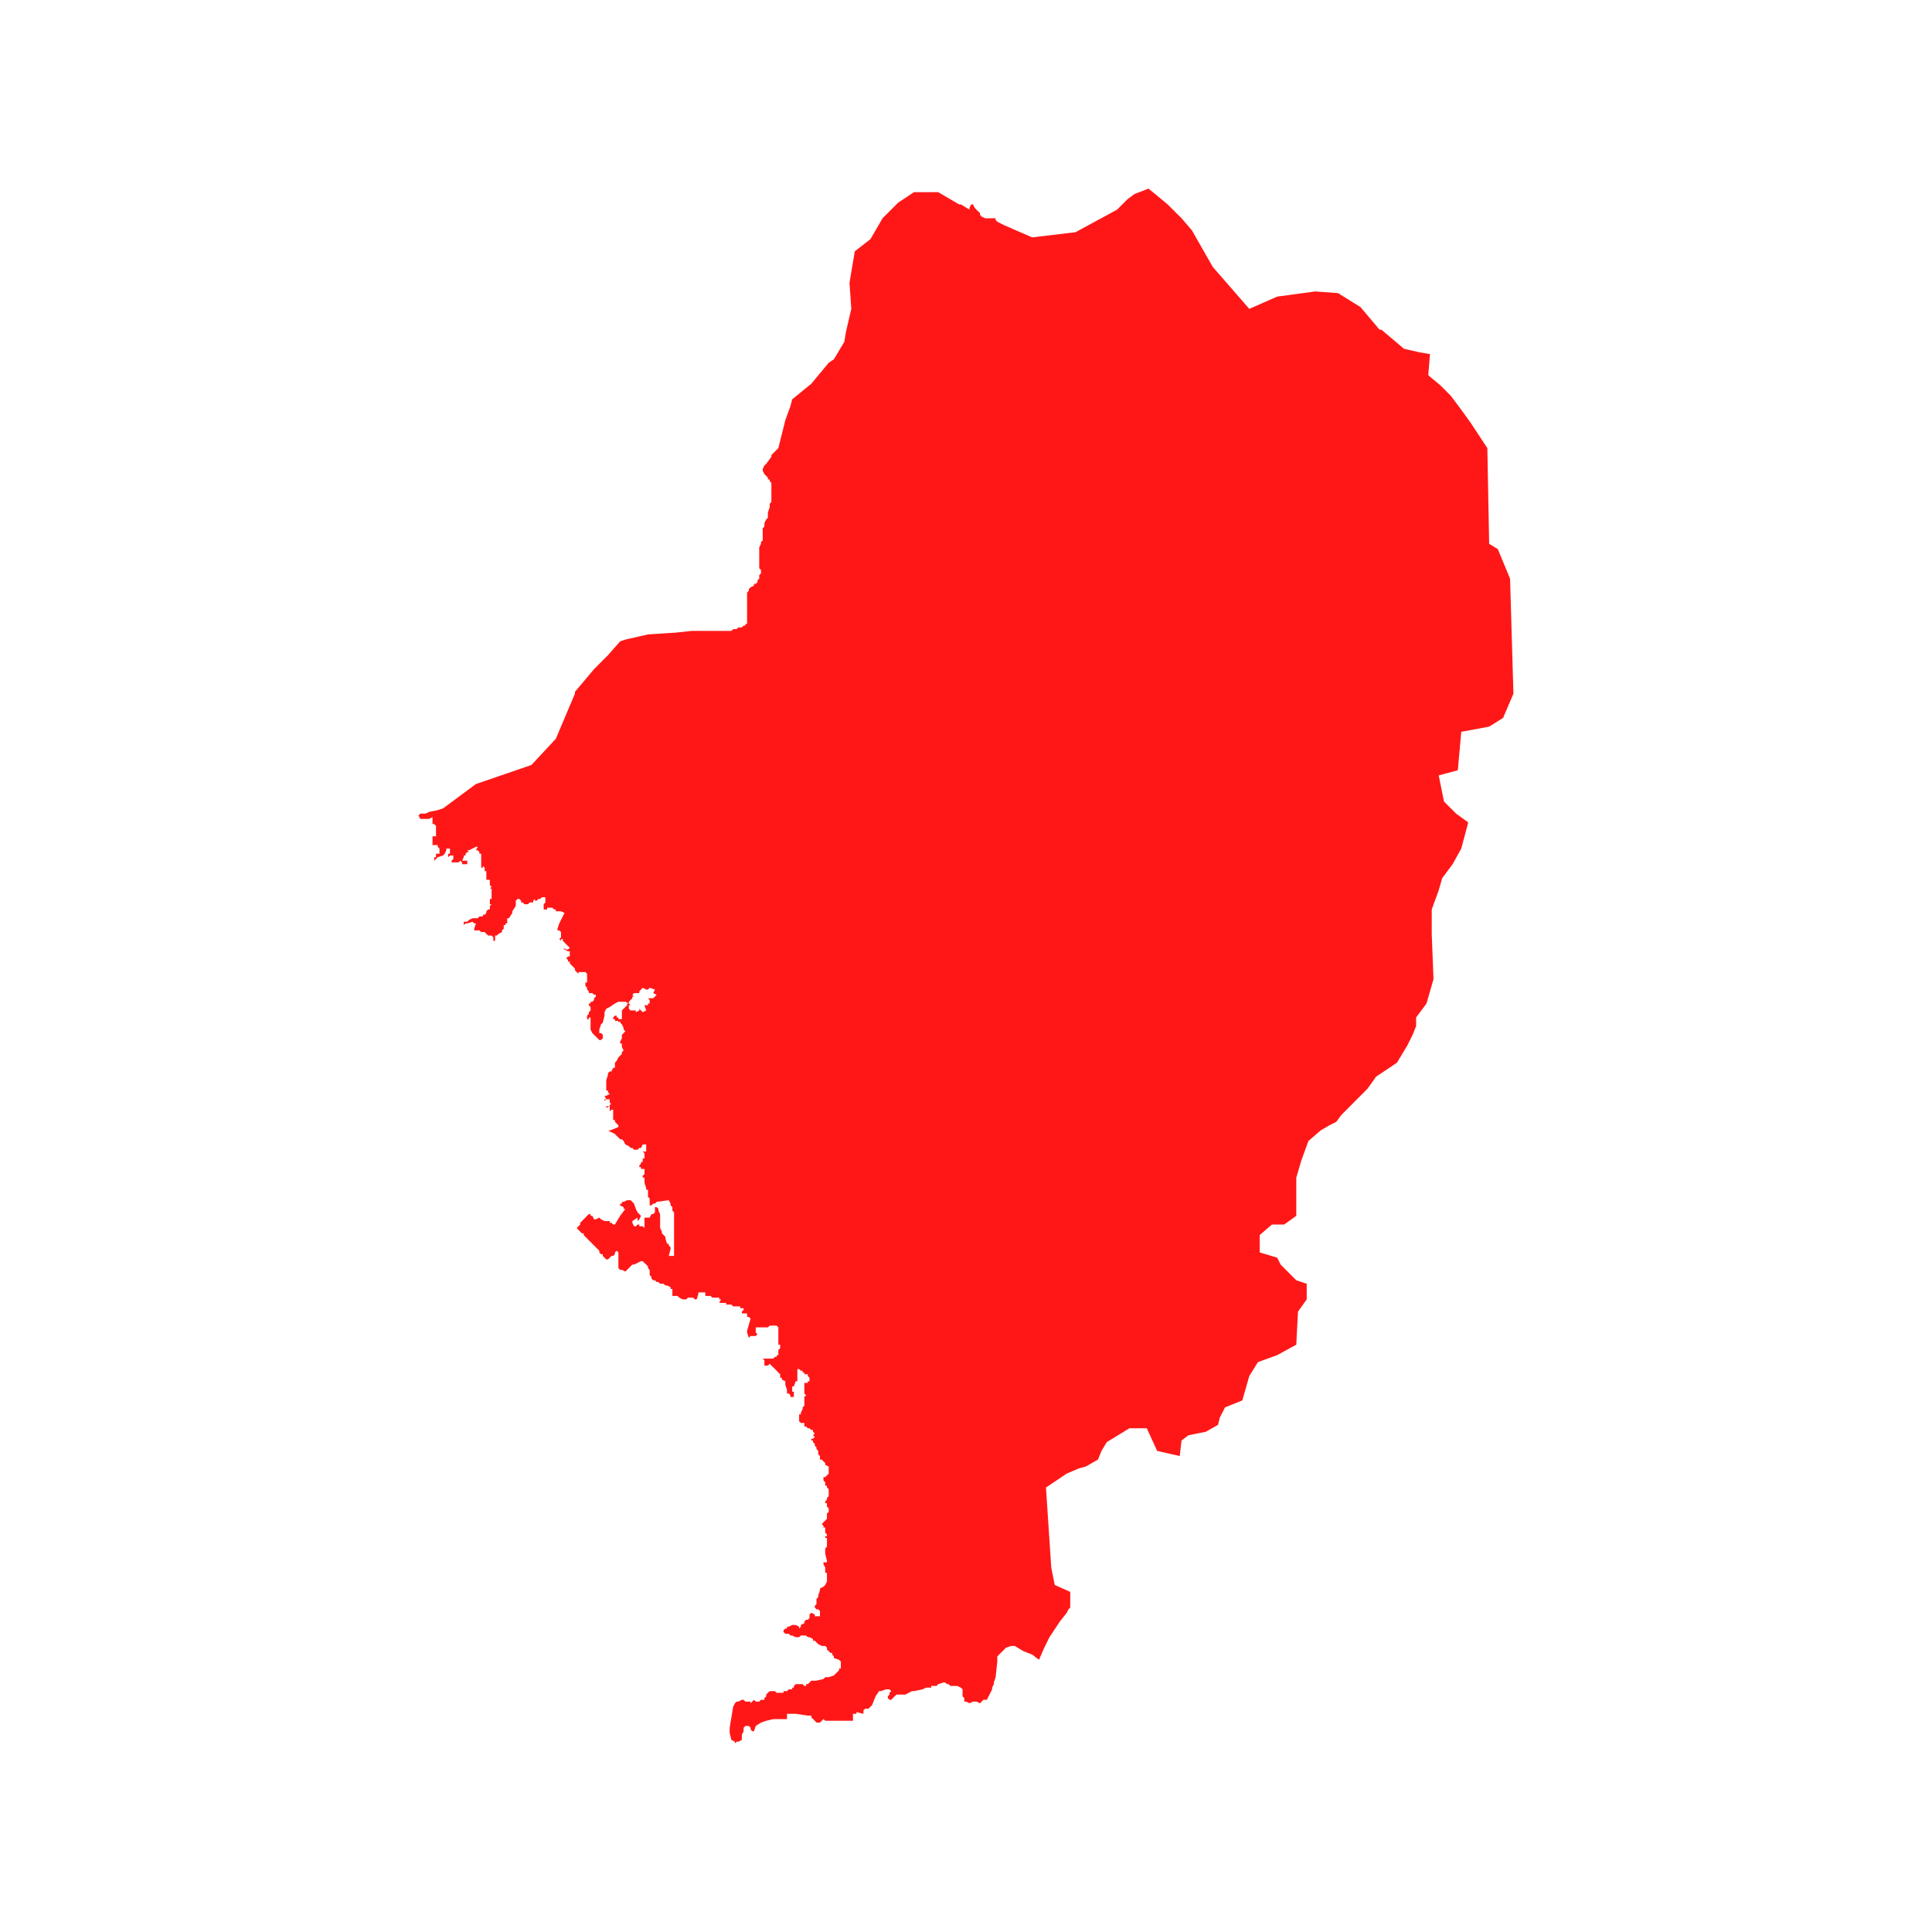 <?xml version="1.0" encoding="UTF-8"?><svg id="a" xmlns="http://www.w3.org/2000/svg" width="460" height="460" viewBox="0 0 460 460"><defs><style>.b{fill:#ff1717;fill-rule:evenodd;stroke-width:0px;}</style></defs><polygon class="b" points="340.48 84.32 340.06 89.29 340.48 89.7 342.97 91.76 345.44 94.25 347.92 97.56 350.01 100.45 354.13 106.69 354.56 129.48 356.62 130.74 359.54 137.78 360.34 165.15 357.88 170.93 354.56 173.01 347.92 174.24 347.1 183.39 342.55 184.62 343.8 190.83 346.69 193.72 349.58 195.81 347.92 202.04 345.86 205.76 343.38 209.08 342.55 211.97 340.89 216.54 340.89 222.35 341.31 233.11 339.65 238.93 337.17 242.25 337.17 244.31 336.34 246.38 335.11 248.86 332.62 253.01 330.13 254.69 327.64 256.35 325.58 259.24 322.69 262.13 319.39 265.45 318.16 267.11 316.5 267.94 314.42 269.17 311.53 271.66 309.87 276.23 308.64 280.38 308.64 289.48 305.75 291.56 302.83 291.56 299.94 294.05 299.94 298.2 304.09 299.45 304.92 301.09 308.64 304.83 311.12 305.66 311.12 309.38 309.04 312.3 308.64 320.16 304.09 322.65 299.51 324.31 297.45 327.63 295.79 333.43 291.67 335.09 290.41 337.58 290.01 339.24 287.1 340.9 282.97 341.73 281.32 342.96 280.89 346.68 275.51 345.45 273.05 340.07 270.13 340.07 268.9 340.07 263.52 343.36 262.26 345.45 261.43 347.51 258.54 349.17 256.88 349.62 253.99 350.85 249.04 354.17 250.3 373.24 251.13 377.37 254.82 379.03 254.82 382.75 254.4 383.17 253.99 384 252.36 386.06 249.87 389.81 248.64 392.3 247.38 395.19 245.75 393.95 243.66 393.13 241.6 391.89 240.77 391.89 239.52 392.3 238.71 393.13 237.88 393.95 237.45 394.38 237.45 395.61 237.05 399.33 236.62 400.59 236.62 400.99 236.22 401.82 236.22 402.22 235.39 403.88 234.97 404.71 234.56 404.71 234.14 404.71 233.73 405.14 233.33 405.54 232.48 405.14 232.07 405.14 231.67 405.14 230.84 405.54 230.01 405.14 229.59 405.14 229.59 404.31 229.18 403.88 229.18 403.05 229.18 402.22 228.76 401.82 227.93 401.42 227.53 401.42 227.1 401.42 226.29 401.42 225.87 400.99 225.46 400.99 225.04 400.59 224.63 400.59 223.38 400.99 222.98 401.42 222.55 401.42 221.72 401.42 221.72 401.82 221.32 401.82 220.49 401.82 219.66 402.22 217.6 402.65 217.17 402.65 215.51 403.48 215.11 403.48 214.28 403.48 213.45 403.48 213.02 403.88 212.19 404.71 211.79 404.71 211.39 404.31 211.39 403.88 211.79 403.48 211.79 403.05 212.19 402.65 211.79 402.22 211.39 402.22 210.96 402.22 209.73 402.65 209.3 402.65 208.47 403.88 207.64 405.97 207.24 406.37 206.81 406.82 206.41 406.82 206.01 406.82 205.58 407.22 205.58 408.05 203.92 407.65 203.92 408.05 203.52 408.05 203.09 408.05 203.09 408.48 203.09 408.88 203.09 409.31 203.09 409.71 199.37 409.71 198.14 409.71 197.31 409.71 196.48 409.71 196.06 409.31 195.65 409.71 195.23 410.14 194.82 410.14 194.4 410.14 194 409.71 193.17 408.88 193.17 408.48 192.34 408.48 189.45 408.05 189.02 408.05 188.62 408.05 188.19 408.05 187.81 408.05 187.38 408.05 187.38 409.31 184.09 409.31 182.43 409.71 181.18 410.14 179.94 410.94 179.52 412.2 179.11 412.2 178.71 411.77 178.71 411.37 178.28 410.94 177.46 410.94 177.05 411.37 177.05 412.2 176.63 413.03 176.63 413.86 176.63 414.26 175.8 414.69 175.39 414.69 174.97 415.09 174.97 414.69 174.14 414.26 173.73 412.6 173.73 411.37 174.56 406.37 174.97 405.54 175.39 405.14 175.8 405.14 176.63 404.71 177.05 404.71 177.46 405.14 177.88 405.14 178.28 405.14 178.71 405.14 178.71 405.54 179.11 405.14 179.52 404.71 179.94 405.14 180.35 405.14 180.77 405.14 181.18 404.71 181.6 404.71 182 404.71 182 404.31 182.43 403.88 182.43 403.48 182.83 403.05 183.26 402.65 183.66 402.65 184.09 402.65 184.49 402.65 184.92 403.05 185.32 403.05 185.75 403.05 186.15 403.05 186.55 403.05 186.55 402.65 186.98 402.65 187.38 402.65 187.81 402.22 188.19 402.22 188.62 402.22 188.62 401.82 189.02 401.82 189.02 401.42 189.45 400.99 189.85 400.99 190.27 400.99 190.68 400.99 191.1 400.99 191.51 401.42 191.93 401.42 191.93 400.99 192.34 400.99 192.74 400.59 193.17 400.16 193.57 400.16 194 400.16 194.4 400.16 196.06 399.76 196.48 399.33 197.31 399.33 198.54 398.93 199.78 397.67 199.78 397.27 200.2 397.27 200.2 396.02 200.2 395.61 199.78 395.19 198.54 394.78 198.54 394.38 198.14 393.95 198.14 393.55 197.72 393.55 197.31 393.13 196.89 392.72 196.89 392.3 196.48 391.89 196.06 391.89 195.65 391.89 194.82 391.47 194.4 391.06 194 390.64 193.57 390.64 193.57 390.23 192.74 389.81 192.34 389.81 191.93 389.41 191.51 389.41 190.68 389.41 190.27 389.81 189.85 389.81 189.45 389.81 188.62 389.41 188.19 389.41 187.81 389 187.38 389 186.98 389 186.55 388.58 186.55 388.15 186.15 388.15 186.55 388.15 186.98 387.75 187.38 387.75 187.38 387.32 187.81 387.32 188.62 386.89 189.02 386.89 189.45 386.89 190.27 387.32 190.27 387.75 190.68 387.32 190.68 386.89 191.51 386.49 191.51 386.06 191.93 385.66 192.34 385.66 192.74 385.23 192.74 384.83 192.74 384.41 193.17 384 194 384.41 194 384.83 194.4 384.83 195.23 384.83 195.23 384.41 195.23 384 195.23 383.58 194.82 383.17 194.4 383.17 194 382.75 194 382.34 194.4 381.92 194.4 381.11 194.4 380.68 194.82 380.28 194.82 379.86 195.23 378.62 195.23 378.2 196.06 377.79 196.48 377.37 196.89 376.54 196.89 374.88 196.89 374.48 196.48 374.48 196.48 373.24 196.06 372.41 196.06 371.99 196.89 371.99 196.89 371.59 196.48 369.93 196.48 369.5 196.48 369.1 196.48 368.67 196.89 368.24 196.89 367.82 196.89 367.42 196.89 366.99 196.89 366.16 196.48 366.16 196.48 365.76 196.89 365.76 196.89 365.33 196.48 364.93 196.48 363.69 196.06 363.69 196.06 363.27 195.65 362.87 196.06 362.44 196.48 362.04 196.89 361.61 196.89 361.21 196.89 360.78 196.89 360.38 197.31 359.95 197.31 359.55 197.31 359.12 196.89 358.72 196.89 358.29 196.89 357.89 196.89 357.49 196.89 357.89 196.48 357.89 196.48 357.49 196.89 357.06 196.89 356.66 197.31 356.23 197.31 355.83 197.31 355.4 197.31 354.57 196.89 354.17 196.89 353.74 196.48 353.74 196.48 352.91 196.06 352.51 196.06 352.08 196.06 351.68 196.48 351.68 196.89 351.28 197.31 350.85 197.31 350.45 197.31 350.02 197.31 349.62 197.31 349.17 196.48 348.77 196.48 348.34 196.06 347.94 195.65 347.51 195.23 347.51 195.23 347.11 195.23 346.68 194.82 346.28 194.82 345.85 194.82 345.45 194.4 345.02 194.4 344.62 194 344.22 194 343.79 193.57 343.36 193.57 342.96 193.17 342.96 193.17 342.56 193.57 342.56 194 342.13 193.57 341.73 194 341.3 193.57 340.9 193.57 340.47 193.17 340.47 192.74 340.07 192.34 340.07 191.93 339.64 191.51 339.64 191.51 339.24 191.51 338.81 191.1 338.81 190.68 338.81 190.27 338.41 190.27 337.98 190.27 337.16 190.27 336.75 190.68 336.75 190.68 336.35 191.1 335.52 191.1 335.09 191.51 334.69 191.51 334.26 191.51 333.86 191.51 333.43 191.51 333.03 191.51 332.61 191.93 332.2 191.51 331.78 191.51 331.37 191.51 330.97 191.51 330.54 191.51 330.09 191.51 329.69 191.51 329.26 191.93 329.26 192.34 329.26 192.34 328.86 192.74 328.86 192.74 328.46 192.74 328.03 192.34 327.63 192.34 327.2 191.93 327.2 191.51 327.2 191.51 326.8 191.1 326.8 191.1 326.37 190.68 326.37 190.27 325.97 189.85 325.97 189.85 326.8 189.85 327.2 189.85 328.03 189.85 328.46 189.85 328.86 189.45 328.86 189.02 330.09 188.62 330.09 188.62 330.97 188.62 331.37 189.02 331.37 189.02 332.2 189.02 332.61 188.62 332.61 188.19 332.61 188.19 332.2 187.81 331.78 187.38 331.78 187.38 331.37 187.38 330.97 186.98 329.69 186.98 328.86 186.15 328.46 186.15 328.03 185.75 328.03 185.75 327.2 185.32 326.8 184.92 326.37 184.09 325.54 183.66 325.14 183.26 324.71 182.83 325.14 182 325.14 182 323.89 181.6 323.48 182.43 323.48 182.83 323.48 183.26 323.48 183.66 323.48 184.09 323.48 184.49 323.06 184.92 323.06 184.92 322.65 185.32 322.65 185.32 322.23 185.32 321.82 185.32 321.42 185.75 320.99 185.75 320.16 185.32 320.16 185.32 319.34 185.32 318.93 185.32 318.1 185.32 317.68 185.32 317.27 185.32 316.44 185.32 316.04 184.92 315.62 184.49 315.62 184.09 315.62 183.66 315.62 183.26 315.62 182.83 316.04 182.43 316.04 182 316.04 181.6 316.04 181.18 316.04 180.77 316.04 180.35 316.04 179.94 316.04 179.94 316.44 179.94 316.85 179.94 317.27 180.35 317.68 179.94 318.1 179.52 318.1 178.71 318.1 178.28 318.51 177.88 317.27 177.88 316.85 178.71 313.96 178.28 313.55 177.88 313.55 177.88 313.13 177.88 312.72 177.46 312.72 177.05 312.72 176.63 312.72 176.63 312.3 177.05 311.9 177.05 311.47 176.63 311.47 176.22 311.47 176.22 311.04 175.8 311.04 175.39 311.04 174.97 311.04 174.56 311.04 174.14 310.62 173.73 310.62 172.91 310.62 172.91 310.21 172.5 310.21 172.08 310.21 171.67 310.21 171.25 310.21 171.67 309.38 171.25 309.38 171.25 308.96 170.84 308.96 170.42 308.96 170.01 308.96 169.59 308.96 169.19 308.55 168.76 308.55 168.36 308.55 167.93 308.55 167.93 307.72 167.1 307.72 166.27 307.72 166.27 308.13 165.87 309.38 165.46 309.38 165.04 308.96 164.64 308.96 164.21 308.96 163.81 308.96 163.38 309.38 162.55 309.38 161.72 308.96 161.32 308.55 160.89 308.55 160.49 308.55 160.09 308.55 160.09 308.13 160.09 307.72 160.09 307.3 160.09 306.9 159.66 306.9 159.66 306.49 158.83 306.07 158.43 306.07 158 305.66 157.6 305.66 157.17 305.66 156.77 305.24 156.34 305.24 155.94 304.83 155.51 304.83 155.11 304.41 155.11 304 154.68 303.58 154.68 302.75 154.68 302.35 154.28 301.92 154.28 301.52 153.85 301.09 153.02 300.28 152.62 300.28 151.79 300.69 150.96 301.09 150.56 301.09 149.73 301.92 149.3 302.35 148.9 302.75 148.07 302.35 147.65 302.35 147.24 301.92 147.24 301.09 147.24 300.69 147.24 300.28 147.24 299.86 147.24 299.03 147.24 298.63 147.24 298.2 146.82 297.8 146.41 298.2 146.41 298.63 145.99 299.03 145.58 299.03 145.18 299.45 144.75 299.86 144.35 299.86 144.35 299.45 144.35 299.86 143.93 299.45 143.52 299.03 143.52 298.63 143.1 298.63 142.69 298.2 142.69 297.8 142.27 297.37 141.86 296.97 141.44 296.54 141.03 296.14 140.61 295.71 140.2 295.31 139.78 294.88 139.38 294.48 138.97 294.05 138.97 293.65 138.55 293.65 138.14 293.25 137.72 292.82 137.31 292.39 138.14 291.56 138.14 291.14 138.97 290.31 139.38 289.91 139.78 289.48 140.2 289.08 140.61 289.08 140.61 289.48 141.03 289.48 141.44 290.31 141.86 290.31 141.86 290.73 141.86 290.31 142.69 289.91 143.1 290.31 143.93 290.73 144.35 290.73 144.75 290.73 145.18 290.73 145.18 291.14 145.58 291.14 145.99 291.56 146.41 291.56 147.65 289.48 148.9 287.82 148.47 287.82 148.47 287.42 147.65 286.99 147.65 286.59 148.07 286.59 148.07 286.16 148.47 286.16 149.3 285.76 149.73 285.76 150.13 285.76 150.56 286.16 150.96 286.59 151.39 287.82 151.79 288.65 152.22 289.08 152.62 289.48 152.22 290.31 151.79 290.73 151.79 289.91 150.56 290.73 150.56 291.14 150.96 291.97 151.39 291.97 151.79 291.56 152.22 291.56 152.22 291.97 152.62 291.97 153.02 291.97 153.45 292.39 153.45 291.97 153.45 290.73 153.45 290.31 153.45 289.91 153.85 289.91 154.68 289.91 155.11 289.08 155.51 289.08 155.94 288.65 155.94 288.25 155.94 287.82 155.94 287.42 156.34 287.42 156.77 287.82 156.77 288.25 157.17 289.08 157.17 289.91 157.17 292.39 157.6 293.25 157.6 293.65 158.43 294.48 158.43 294.88 158.83 296.14 159.23 296.14 159.23 296.54 159.66 296.97 159.66 297.37 159.23 299.03 160.49 299.03 160.49 298.63 160.49 298.2 160.49 296.97 160.49 296.54 160.49 296.14 160.49 295.71 160.49 295.31 160.49 294.48 160.49 293.65 160.49 292.82 160.49 291.56 160.49 290.31 160.49 289.91 160.49 289.48 160.49 289.08 160.49 288.65 160.09 288.25 160.09 287.42 159.66 286.99 159.66 286.59 159.23 285.76 156.34 286.16 155.94 286.59 155.51 286.59 155.11 286.99 154.68 286.99 154.68 286.59 154.68 285.76 154.68 285.36 154.28 284.93 154.28 284.53 154.28 284.1 154.28 283.7 154.28 283.27 153.85 283.27 153.85 282.87 153.45 281.61 153.45 280.78 153.45 280.38 153.02 280.38 153.02 279.95 153.45 279.55 153.45 278.72 153.45 278.32 152.62 278.32 152.62 277.89 152.22 277.89 152.22 277.49 152.62 277.06 152.62 276.66 153.02 276.66 153.02 276.23 153.02 275.83 153.45 275.83 153.45 274.57 153.02 274.17 153.45 274.17 153.85 274.17 153.85 273.74 153.85 272.89 153.85 272.49 153.45 272.49 153.02 272.49 152.62 273.32 152.22 273.32 151.79 273.74 151.39 273.74 150.96 273.74 150.56 273.32 150.13 273.32 149.73 272.89 148.9 272.49 148.47 271.66 148.07 271.26 147.65 271.26 146.82 270.43 146.41 270 144.75 269.17 145.18 269.17 147.24 268.34 147.24 267.94 146.82 267.51 146.41 267.11 146.41 266.68 145.99 266.68 145.99 265.85 145.99 265.45 145.99 265.02 145.99 264.62 145.99 264.22 145.58 264.22 145.18 264.62 145.18 263.39 144.35 263.79 144.35 263.39 145.18 263.39 145.18 262.96 145.58 262.96 145.18 262.56 145.18 262.13 145.18 261.73 144.35 261.73 143.93 262.13 143.93 261.73 144.35 261.73 143.93 260.9 144.35 260.9 145.18 260.47 144.75 260.07 144.75 259.65 144.35 259.65 144.35 258.82 144.35 258.41 144.35 257.99 144.35 257.58 144.35 257.18 144.75 255.92 144.75 255.52 145.18 255.1 145.58 255.1 145.99 254.24 146.41 254.24 146.41 253.84 146.41 253.41 146.41 253.01 146.82 252.58 147.24 251.75 148.07 250.93 148.07 250.52 148.47 250.1 148.07 249.29 148.07 248.86 148.07 248.46 147.65 248.46 147.65 248.03 148.07 247.2 148.07 246.8 148.07 246.38 148.9 245.55 148.47 245.14 148.47 244.72 148.07 243.89 147.65 243.48 147.65 243.08 147.24 243.48 147.24 243.08 146.82 243.08 146.41 243.08 146.41 242.66 145.99 242.66 145.99 242.25 146.41 241.83 146.82 241.83 146.82 242.25 147.24 242.25 147.24 242.66 147.65 242.66 148.07 242.66 148.07 242.25 148.07 241.83 148.07 241.42 148.07 241 148.07 240.59 148.47 240.17 148.9 239.76 149.3 239.34 149.3 238.93 149.73 238.93 150.13 239.34 149.73 239.34 149.73 240.17 150.13 240.59 150.56 240.59 150.96 240.59 151.39 240.59 151.39 241 152.22 240.59 152.22 240.17 153.02 241 153.85 240.59 153.45 239.34 153.85 239.34 154.28 239.34 154.28 238.93 154.68 238.93 154.68 238.11 154.28 237.68 154.68 237.68 155.11 237.68 155.51 237.68 155.94 237.28 156.34 236.85 155.51 236.45 155.94 235.62 154.68 235.17 154.28 235.62 153.85 235.62 153.02 235.17 152.62 235.62 152.22 236.04 152.22 236.45 151.39 236.45 150.96 236.45 150.56 236.85 150.96 237.28 150.56 237.28 150.56 237.68 150.13 238.11 149.73 238.51 149.73 238.93 148.9 238.51 148.47 238.51 147.24 238.51 146.41 238.93 145.18 239.76 144.35 240.17 143.93 241 143.93 241.42 143.93 241.83 143.52 243.48 143.1 243.89 142.69 245.14 142.69 245.55 142.69 245.97 143.1 245.97 143.52 246.38 143.52 246.8 143.52 247.2 143.1 247.63 142.69 247.63 142.27 247.2 141.86 246.8 141.03 245.97 140.61 245.14 140.61 244.72 140.61 243.48 140.61 243.08 140.61 242.66 140.61 242.25 140.2 242.25 140.2 242.66 139.78 242.66 139.78 242.25 139.78 241.83 140.2 241.42 140.2 241 140.61 240.59 140.61 240.17 140.61 239.76 140.2 239.34 140.2 238.93 140.61 238.93 140.61 238.51 141.03 238.51 141.44 238.11 141.44 237.68 141.86 237.28 141.86 236.85 141.44 236.85 141.03 236.45 140.61 236.45 140.2 236.45 140.2 236.04 139.78 235.62 139.78 235.17 139.38 234.76 139.38 233.93 139.78 233.93 139.78 233.53 139.78 232.7 139.78 232.28 139.78 231.87 139.38 231.45 138.97 231.45 138.55 231.45 138.14 231.45 137.72 231.45 137.72 231.87 137.31 231.45 136.89 231.04 136.89 230.62 136.48 230.21 136.06 229.79 135.66 229.39 135.66 228.96 135.23 228.96 135.23 228.56 134.83 228.15 135.23 227.73 135.66 227.73 135.66 227.3 135.66 226.49 135.23 226.49 134.4 226.07 134 225.66 134.83 226.07 135.23 226.07 135.66 225.66 134.83 224.84 134.4 224.41 134 224.01 134 223.58 133.57 223.58 133.57 224.01 133.17 223.58 133.57 223.18 133.57 222.35 133.57 221.92 133.17 221.52 132.74 221.52 132.74 221.12 133.17 219.86 133.57 219.03 134.4 217.37 133.57 216.97 132.74 216.97 132.34 216.97 132.34 216.54 131.93 216.54 131.51 216.12 130.68 216.12 130.28 216.12 130.28 216.54 129.85 216.54 129.45 216.54 129.45 216.12 129.45 215.69 129.45 215.29 129.85 214.86 129.85 214.03 129.85 213.63 129.45 213.63 129.02 213.63 128.62 214.03 128.19 214.03 127.79 214.46 127.36 214.46 127.36 214.03 126.96 214.46 126.96 214.86 126.53 214.86 126.13 214.86 125.7 215.29 124.87 215.29 124.47 214.86 124.07 214.86 124.07 214.46 123.64 214.03 123.24 214.03 122.81 214.46 122.81 214.86 122.81 215.29 122.81 215.69 121.98 216.97 121.98 217.37 121.18 218.63 120.77 218.63 120.77 219.46 120.77 219.86 120.35 219.86 120.35 220.26 119.94 220.26 119.94 221.12 119.52 221.52 119.52 221.92 118.71 222.35 118.29 222.75 117.88 222.75 117.88 223.18 117.88 223.58 117.88 224.01 117.46 224.01 117.46 223.18 117.05 222.75 116.63 222.75 116.22 222.75 115.8 222.35 115.4 221.92 114.97 221.92 114.57 221.92 114.14 221.52 113.31 221.52 112.91 221.52 112.91 221.12 113.31 219.86 112.91 219.86 112.5 219.46 111.25 219.86 110.85 219.86 110.42 220.26 110.42 219.86 110.42 219.46 110.85 219.46 111.25 219.46 111.67 219.03 112.5 218.63 112.91 218.63 113.31 218.63 113.74 218.63 114.14 218.2 114.57 218.2 114.97 218.2 114.97 217.8 115.4 217.8 115.8 217.37 115.8 216.97 116.22 216.54 116.63 216.54 116.63 215.69 117.05 215.29 116.63 215.29 116.63 214.86 116.63 214.46 116.63 214.03 117.05 214.03 117.05 213.63 117.05 213.22 117.05 212.8 117.05 211.97 117.05 211.57 116.63 211.57 117.05 211.14 116.63 210.74 116.63 209.48 116.22 209.48 115.8 209.48 115.8 209.08 115.8 208.65 115.8 208.25 115.8 207.82 115.8 207.42 115.4 207.42 115.4 206.99 115.4 206.59 114.97 206.19 114.97 206.59 114.57 206.59 114.57 206.19 114.14 206.19 114.57 206.19 114.57 205.76 114.57 204.53 114.57 204.1 114.57 203.7 114.57 203.27 114.14 203.27 114.14 202.87 113.74 202.44 113.31 202.44 113.74 201.61 113.31 201.61 112.5 202.04 111.67 202.44 111.25 202.44 111.67 202.87 111.25 202.87 110.85 203.27 110.85 203.7 110.42 203.7 110.42 204.1 110.02 204.93 111.25 204.93 111.25 205.33 111.25 205.76 110.02 205.76 110.02 205.33 109.59 204.93 109.19 205.33 108.36 205.33 107.93 205.33 107.53 205.33 107.13 205.33 106.7 205.33 107.53 205.33 107.53 204.93 107.93 204.53 107.93 203.7 107.13 203.7 106.7 204.1 106.7 203.7 106.7 203.27 107.13 203.27 107.13 202.87 107.13 202.44 107.13 202.04 106.7 202.04 106.27 202.04 106.27 202.44 105.87 203.27 105.47 203.7 104.21 204.1 103.81 204.53 103.38 204.93 103.38 204.53 103.38 204.1 103.81 204.1 103.81 203.7 103.81 203.27 104.64 203.27 104.64 202.04 104.21 201.61 104.21 201.21 103.81 201.21 103.38 201.21 102.98 201.21 102.98 200.78 102.98 200.38 102.98 199.95 102.98 199.13 103.38 199.13 103.81 199.13 103.81 198.72 103.81 197.89 103.81 197.49 103.81 196.64 103.38 196.21 102.98 196.21 102.98 196.64 102.98 195.81 102.98 194.98 102.98 194.55 102.15 194.98 100.89 194.98 100.49 194.98 100.06 194.98 99.66 194.15 100.06 193.72 101.32 193.72 102.15 193.32 104.21 192.89 105.47 192.49 113.31 186.68 126.53 182.14 132.34 175.9 136.89 165.15 136.89 164.72 141.44 159.32 144.75 156 147.65 152.7 148.9 152.28 154.28 151.05 160.89 150.62 164.64 150.22 167.53 150.22 172.5 150.22 172.91 150.22 173.73 150.22 174.14 150.22 174.56 149.79 174.97 149.79 175.39 149.79 175.8 149.39 176.22 149.39 176.63 149.39 177.05 148.96 177.46 148.96 177.46 148.56 177.88 148.56 177.88 148.13 177.88 147.73 177.88 146.9 177.88 146.5 177.88 146.07 177.88 145.67 177.88 145.24 177.88 144.84 177.88 144.41 177.88 143.58 177.88 143.18 177.88 142.35 177.88 141.52 177.88 141.09 178.28 140.69 178.28 140.24 178.71 139.84 179.52 139.41 179.52 139.01 179.94 139.01 180.35 138.61 180.35 138.18 180.77 137.78 180.77 137.35 180.77 136.95 181.18 136.52 181.18 135.69 180.77 135.29 180.77 134.86 180.77 134.03 180.77 133.63 180.77 133.23 180.77 132.8 180.77 132.37 180.77 131.97 180.77 131.57 180.77 131.14 180.77 130.74 180.77 130.31 181.18 129.48 181.18 129.08 181.6 128.65 181.6 127.82 181.6 127.42 181.6 126.99 181.6 126.59 181.6 126.19 181.6 125.76 182 125.36 182 124.53 182.43 123.7 182.83 123.27 182.83 122.87 182.83 122.44 182.83 122.04 183.26 120.76 183.26 120.36 183.26 119.93 183.66 119.53 183.66 119.1 183.66 118.27 183.66 117.87 183.66 117.44 183.66 117.04 183.66 116.21 183.66 115.81 183.66 115.38 183.66 114.98 183.26 114.55 183.26 114.15 182.83 114.15 182.83 113.72 182.43 113.32 182 112.9 181.6 112.07 181.6 111.66 182 110.83 182.43 110.43 183.66 108.77 183.66 108.35 185.32 106.69 186.98 100.05 188.19 96.73 188.62 95.08 193.17 91.36 197.31 86.38 198.54 85.55 201.03 81.38 201.44 78.91 202.69 73.54 202.26 67.33 203.52 59.84 207.24 56.95 210.13 51.97 213.85 48.25 217.6 45.76 220.89 45.76 221.72 45.76 223.38 45.76 228.35 48.66 228.76 48.66 230.84 49.91 230.84 49.48 231.25 48.66 231.67 48.66 232.07 49.48 232.48 49.91 232.9 50.31 233.33 50.74 233.33 51.14 233.73 51.57 234.56 51.97 234.97 51.97 235.39 51.97 235.79 51.97 236.22 51.97 237.05 51.97 237.05 52.38 237.45 52.8 239.11 53.63 245.75 56.52 256.06 55.29 261.43 52.38 265.98 49.91 268.47 47.42 270.13 46.19 273.45 44.91 275.51 46.59 278 48.66 281.32 51.97 283.8 54.86 288.76 63.56 297.45 73.54 304.09 70.62 313.19 69.39 318.57 69.79 323.92 73.11 328.47 78.49 328.9 78.49 334.28 83.04 338 83.89 340.48 84.32"/></svg>